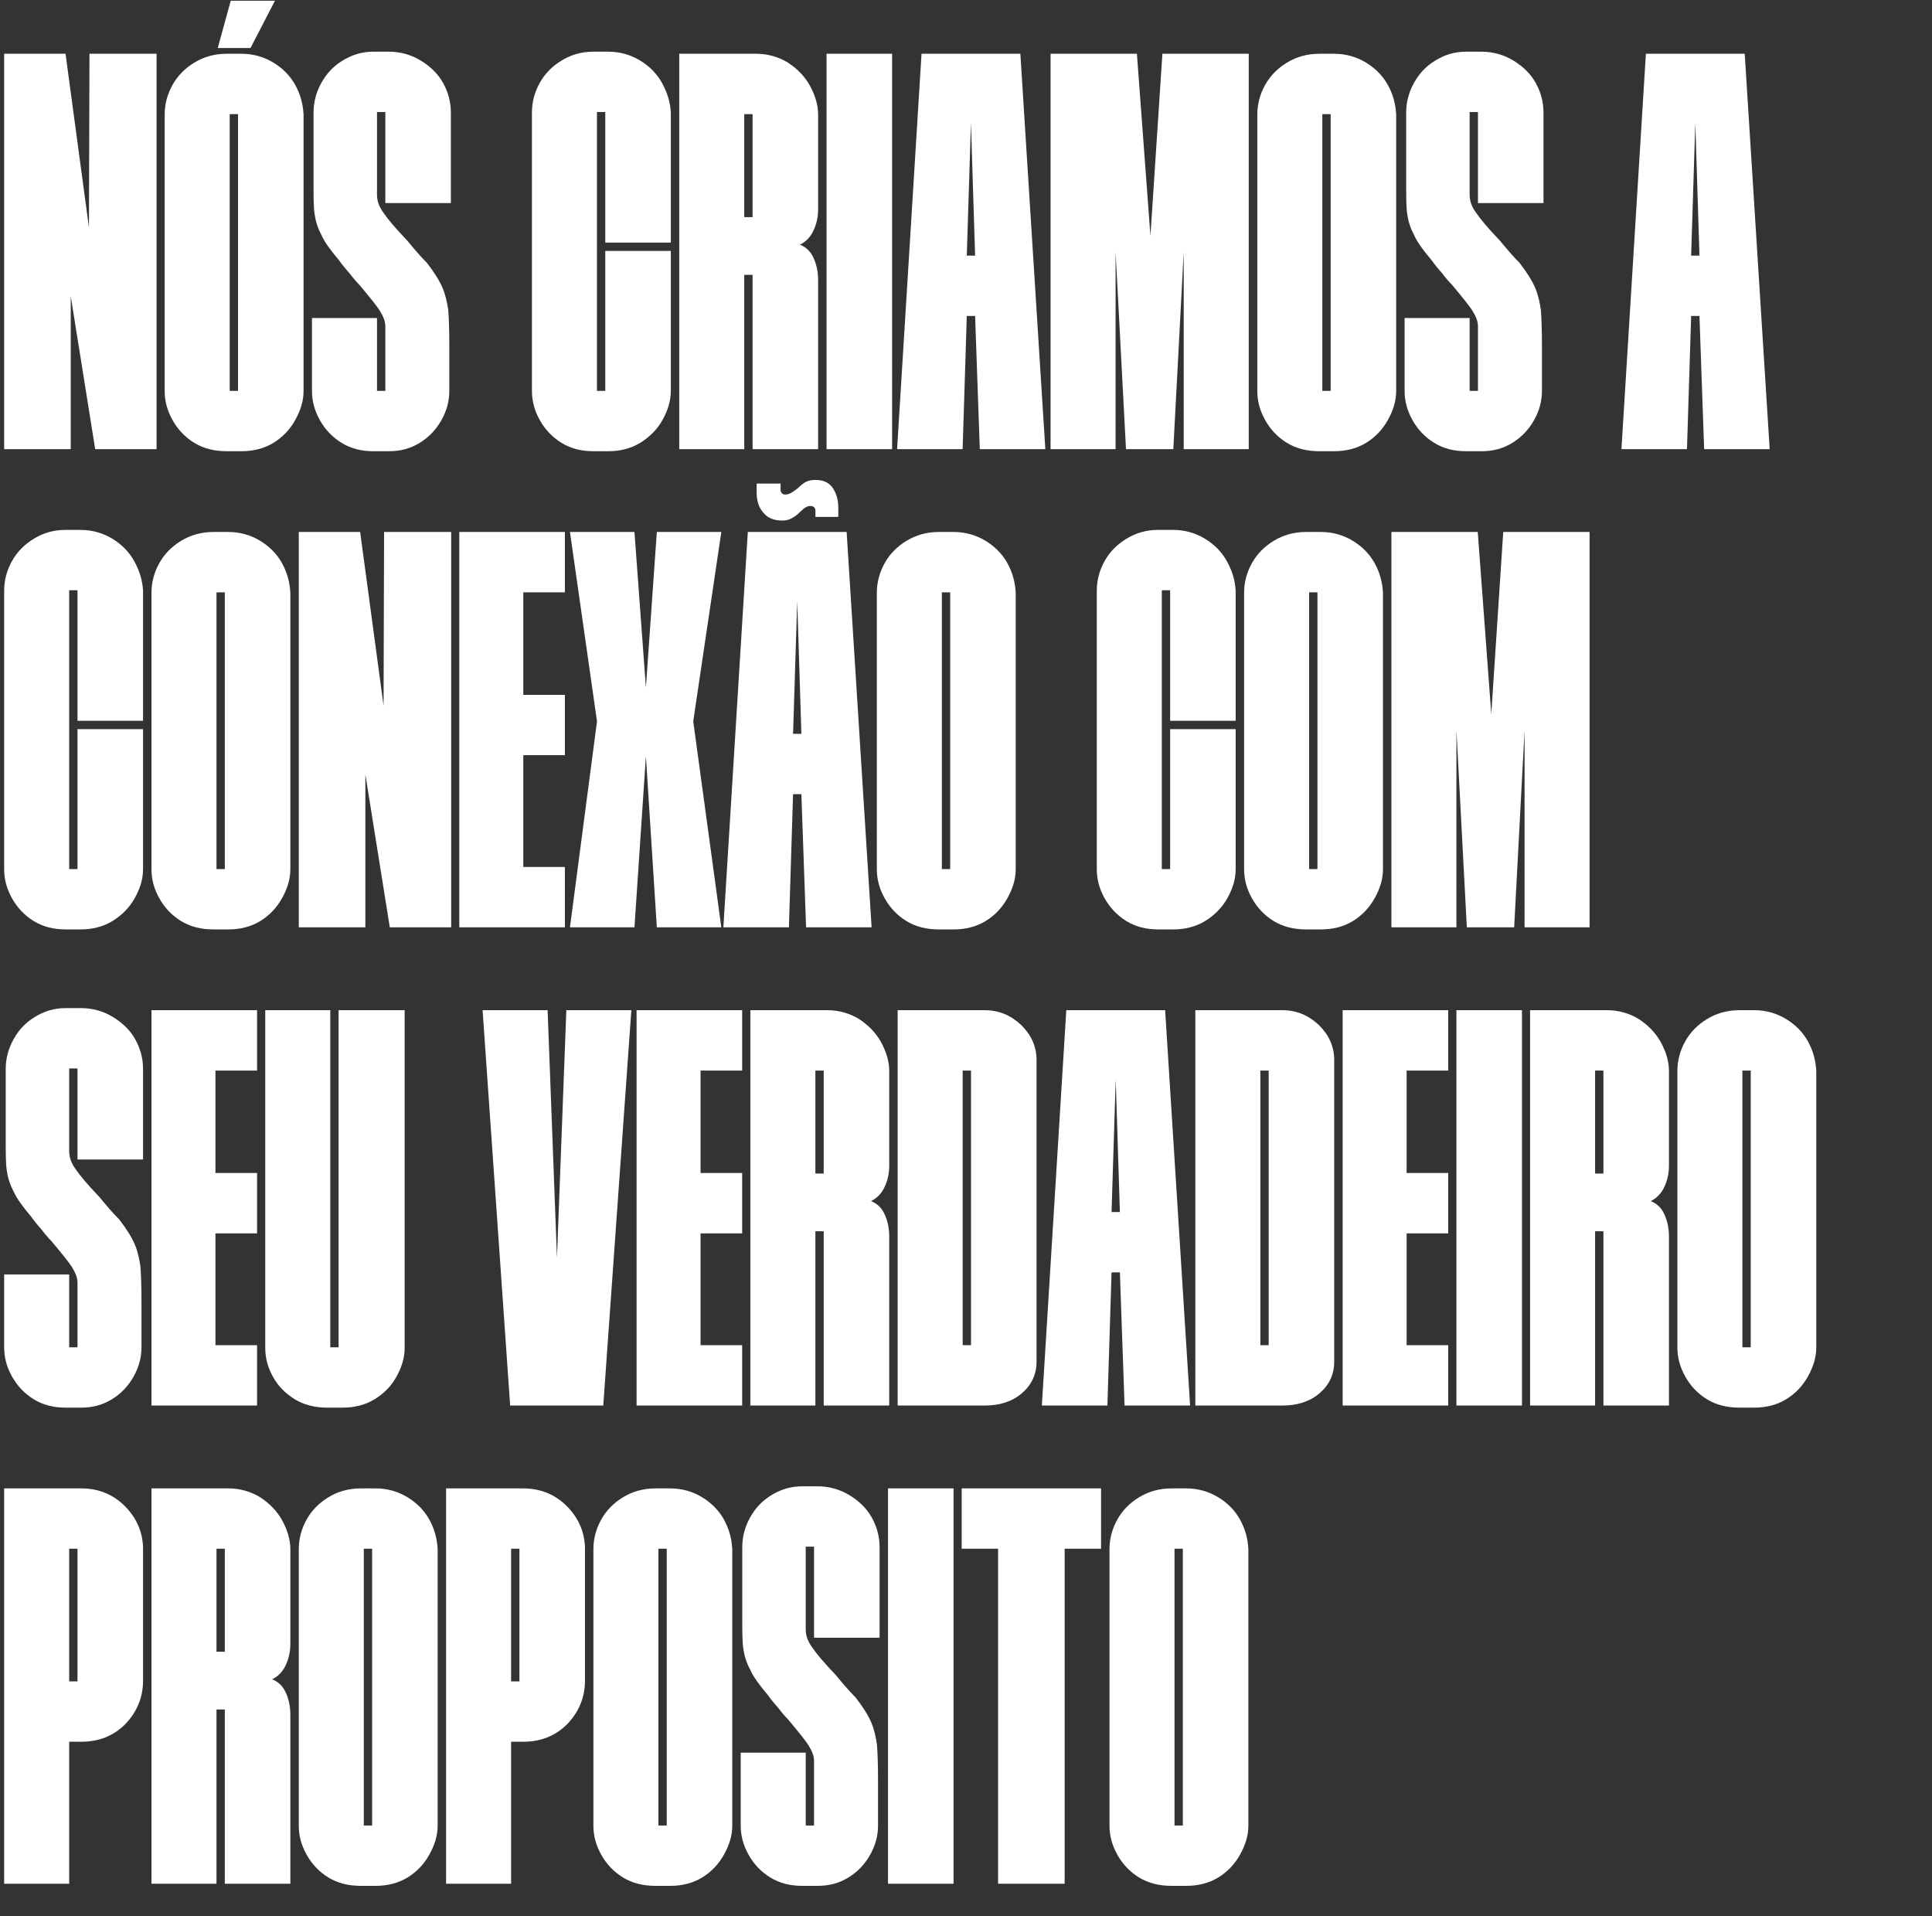 <svg width="598" height="593" viewBox="0 0 598 593" fill="none" xmlns="http://www.w3.org/2000/svg" id="criamos">
<rect x="0" y="0" width="598" height="593" fill="#333333" stroke="none"/>
<path d="M48.461 139H29.463L21.896 91.666V139H1.288V16.64H20.286L27.531 70.414L27.692 16.64H48.461V139ZM50.972 35.477C50.972 32.257 51.777 29.198 53.387 26.3C54.997 23.402 57.251 21.148 60.149 19.377C63.047 17.606 66.428 16.64 70.131 16.64H74.8C78.342 16.64 81.723 17.606 84.621 19.377C87.519 21.148 89.773 23.402 91.383 26.3C92.993 29.198 93.798 32.257 93.959 35.477V120.968C93.959 124.188 92.993 127.086 91.383 129.984C89.773 132.882 87.519 135.297 84.621 137.068C81.723 138.839 78.342 139.644 74.8 139.644H70.131C66.428 139.644 63.047 138.839 60.149 137.068C57.251 135.297 54.997 132.882 53.387 129.984C51.777 127.086 50.972 124.188 50.972 120.968V35.477ZM73.673 120.968V35.316H71.097V120.968H73.673ZM77.537 14.869H67.394L71.419 0.218H85.104L77.537 14.869ZM130.216 18.733C133.114 20.504 135.529 22.758 137.139 25.656C138.749 28.554 139.554 31.613 139.554 34.833V62.847H119.268V34.672H116.692V60.271C116.692 62.203 117.336 63.974 118.624 65.745C119.912 67.677 122.327 70.575 126.03 74.439C128.284 77.176 130.216 79.43 132.148 81.362C134.402 84.26 136.012 86.836 136.978 89.09C137.944 91.344 138.427 93.759 138.749 96.013C138.91 98.267 139.071 101.809 139.071 106.478V120.968C139.071 124.188 138.266 127.086 136.656 129.984C135.046 132.882 132.792 135.297 129.894 137.068C126.996 138.839 123.937 139.644 120.395 139.644H115.565C111.862 139.644 108.642 138.839 105.744 137.068C102.846 135.297 100.592 132.882 98.982 129.984C97.372 127.086 96.567 124.188 96.567 120.968V98.428H116.692V120.968H119.268V101.004C119.268 99.394 118.624 97.945 117.658 96.335C116.692 94.725 114.438 91.988 111.218 88.124C110.252 87.158 109.286 86.031 108.32 84.743C107.193 83.455 106.066 82.167 104.939 80.557C102.363 77.498 100.431 74.922 99.465 72.668C98.338 70.575 97.694 68.482 97.372 66.228C97.05 64.135 97.05 60.915 97.05 56.407V34.833C97.05 31.613 97.855 28.554 99.465 25.656C101.075 22.758 103.168 20.504 106.066 18.733C108.964 16.962 112.023 15.996 115.565 15.996H120.395C123.937 15.996 127.318 16.962 130.216 18.733ZM207.633 120.968C207.633 124.188 206.667 127.086 205.057 129.984C203.447 132.882 201.032 135.297 198.134 137.068C195.236 138.839 191.855 139.644 188.313 139.644H183.644C179.941 139.644 176.721 138.839 173.823 137.068C170.925 135.297 168.671 132.882 167.061 129.984C165.451 127.086 164.646 124.188 164.646 120.968V34.833C164.646 31.613 165.451 28.554 167.061 25.656C168.671 22.758 170.925 20.504 173.823 18.733C176.721 16.962 179.941 15.996 183.644 15.996H188.313C191.855 15.996 195.236 16.962 198.134 18.733C201.032 20.504 203.286 22.758 204.896 25.656C206.506 28.554 207.472 31.613 207.633 34.833V75.083H187.347V34.672H184.771V120.968H187.347V77.659H207.633V120.968ZM210.242 16.64H234.07C237.612 16.64 240.993 17.606 243.891 19.377C246.789 21.309 249.043 23.563 250.653 26.461C252.263 29.359 253.229 32.418 253.229 35.477V64.779C253.229 67.516 252.585 69.77 251.619 71.702C250.653 73.634 249.204 74.922 247.594 75.727C249.204 76.371 250.653 77.498 251.619 79.43C252.585 81.362 253.229 83.777 253.229 86.675V139H232.943V85.065H230.367V139H210.242V16.64ZM232.943 67.194V35.316H230.367V67.194H232.943ZM276.124 139H255.838V16.64H276.124V139ZM323.555 139H303.269L301.82 97.784H299.244L297.956 139H277.67L285.237 16.64H315.827L323.555 139ZM300.532 38.053L299.244 79.108H301.82L300.532 38.053ZM386.516 139H366.391V77.981L363.171 139H348.52L345.3 77.981V139H325.175V16.64H351.901L356.087 72.99L359.79 16.64H386.516V139ZM389.166 35.477C389.166 32.257 389.971 29.198 391.581 26.3C393.191 23.402 395.445 21.148 398.343 19.377C401.241 17.606 404.622 16.64 408.325 16.64H412.994C416.536 16.64 419.917 17.606 422.815 19.377C425.713 21.148 427.967 23.402 429.577 26.3C431.187 29.198 431.992 32.257 432.153 35.477V120.968C432.153 124.188 431.187 127.086 429.577 129.984C427.967 132.882 425.713 135.297 422.815 137.068C419.917 138.839 416.536 139.644 412.994 139.644H408.325C404.622 139.644 401.241 138.839 398.343 137.068C395.445 135.297 393.191 132.882 391.581 129.984C389.971 127.086 389.166 124.188 389.166 120.968V35.477ZM411.867 120.968V35.316H409.291V120.968H411.867ZM468.411 18.733C471.309 20.504 473.724 22.758 475.334 25.656C476.944 28.554 477.749 31.613 477.749 34.833V62.847H457.463V34.672H454.887V60.271C454.887 62.203 455.531 63.974 456.819 65.745C458.107 67.677 460.522 70.575 464.225 74.439C466.479 77.176 468.411 79.43 470.343 81.362C472.597 84.26 474.207 86.836 475.173 89.09C476.139 91.344 476.622 93.759 476.944 96.013C477.105 98.267 477.266 101.809 477.266 106.478V120.968C477.266 124.188 476.461 127.086 474.851 129.984C473.241 132.882 470.987 135.297 468.089 137.068C465.191 138.839 462.132 139.644 458.59 139.644H453.76C450.057 139.644 446.837 138.839 443.939 137.068C441.041 135.297 438.787 132.882 437.177 129.984C435.567 127.086 434.762 124.188 434.762 120.968V98.428H454.887V120.968H457.463V101.004C457.463 99.394 456.819 97.945 455.853 96.335C454.887 94.725 452.633 91.988 449.413 88.124C448.447 87.158 447.481 86.031 446.515 84.743C445.388 83.455 444.261 82.167 443.134 80.557C440.558 77.498 438.626 74.922 437.66 72.668C436.533 70.575 435.889 68.482 435.567 66.228C435.245 64.135 435.245 60.915 435.245 56.407V34.833C435.245 31.613 436.05 28.554 437.66 25.656C439.27 22.758 441.363 20.504 444.261 18.733C447.159 16.962 450.218 15.996 453.76 15.996H458.59C462.132 15.996 465.513 16.962 468.411 18.733ZM547.76 139H527.474L526.025 97.784H523.449L522.161 139H501.875L509.442 16.64H540.032L547.76 139ZM524.737 38.053L523.449 79.108H526.025L524.737 38.053ZM44.275 268.968C44.275 272.188 43.309 275.086 41.699 277.984C40.089 280.882 37.674 283.297 34.776 285.068C31.878 286.839 28.497 287.644 24.955 287.644H20.286C16.583 287.644 13.363 286.839 10.465 285.068C7.567 283.297 5.313 280.882 3.703 277.984C2.093 275.086 1.288 272.188 1.288 268.968V182.833C1.288 179.613 2.093 176.554 3.703 173.656C5.313 170.758 7.567 168.504 10.465 166.733C13.363 164.962 16.583 163.996 20.286 163.996H24.955C28.497 163.996 31.878 164.962 34.776 166.733C37.674 168.504 39.928 170.758 41.538 173.656C43.148 176.554 44.114 179.613 44.275 182.833V223.083H23.989V182.672H21.413V268.968H23.989V225.659H44.275V268.968ZM46.884 183.477C46.884 180.257 47.689 177.198 49.299 174.3C50.909 171.402 53.163 169.148 56.061 167.377C58.959 165.606 62.34 164.64 66.043 164.64H70.712C74.254 164.64 77.635 165.606 80.533 167.377C83.431 169.148 85.685 171.402 87.295 174.3C88.905 177.198 89.71 180.257 89.871 183.477V268.968C89.871 272.188 88.905 275.086 87.295 277.984C85.685 280.882 83.431 283.297 80.533 285.068C77.635 286.839 74.254 287.644 70.712 287.644H66.043C62.34 287.644 58.959 286.839 56.061 285.068C53.163 283.297 50.909 280.882 49.299 277.984C47.689 275.086 46.884 272.188 46.884 268.968V183.477ZM69.585 268.968V183.316H67.009V268.968H69.585ZM139.652 287H120.654L113.087 239.666V287H92.479V164.64H111.477L118.722 218.414L118.883 164.64H139.652V287ZM174.846 183.316H161.966V215.033H174.846V233.709H161.966V268.324H174.846V287H142.163V164.64H174.846V183.316ZM214.573 223.244L223.267 287H203.303L199.922 234.031L196.38 287H176.416L184.788 223.244L176.416 164.64H196.38L199.922 212.779L203.303 164.64H223.267L214.573 223.244ZM269.783 287H249.497L248.048 245.784H245.472L244.184 287H223.898L231.465 164.64H262.055L269.783 287ZM246.76 186.053L245.472 227.108H248.048L246.76 186.053ZM234.202 149.667H241.608V151.599C241.608 152.082 241.769 152.404 242.091 152.726C242.413 153.048 242.735 153.048 243.218 153.048C244.184 153.048 245.311 152.404 246.921 151.116C247.726 150.311 248.531 149.667 249.336 149.184C249.98 148.862 250.946 148.54 252.073 148.54H252.556C254.81 148.54 256.581 149.345 257.708 150.955C258.835 152.565 259.479 154.658 259.479 157.234V159.971H252.395V158.039C252.395 157.073 251.751 156.59 250.785 156.59C249.819 156.59 248.853 157.234 247.726 158.361C245.794 160.293 244.023 161.098 242.413 161.098H242.091C239.515 161.098 237.583 160.293 236.295 158.683C234.846 157.073 234.202 154.98 234.202 152.404V149.667ZM271.403 183.477C271.403 180.257 272.208 177.198 273.818 174.3C275.428 171.402 277.682 169.148 280.58 167.377C283.478 165.606 286.859 164.64 290.562 164.64H295.231C298.773 164.64 302.154 165.606 305.052 167.377C307.95 169.148 310.204 171.402 311.814 174.3C313.424 177.198 314.229 180.257 314.39 183.477V268.968C314.39 272.188 313.424 275.086 311.814 277.984C310.204 280.882 307.95 283.297 305.052 285.068C302.154 286.839 298.773 287.644 295.231 287.644H290.562C286.859 287.644 283.478 286.839 280.58 285.068C277.682 283.297 275.428 280.882 273.818 277.984C272.208 275.086 271.403 272.188 271.403 268.968V183.477ZM294.104 268.968V183.316H291.528V268.968H294.104ZM382.469 268.968C382.469 272.188 381.503 275.086 379.893 277.984C378.283 280.882 375.868 283.297 372.97 285.068C370.072 286.839 366.691 287.644 363.149 287.644H358.48C354.777 287.644 351.557 286.839 348.659 285.068C345.761 283.297 343.507 280.882 341.897 277.984C340.287 275.086 339.482 272.188 339.482 268.968V182.833C339.482 179.613 340.287 176.554 341.897 173.656C343.507 170.758 345.761 168.504 348.659 166.733C351.557 164.962 354.777 163.996 358.48 163.996H363.149C366.691 163.996 370.072 164.962 372.97 166.733C375.868 168.504 378.122 170.758 379.732 173.656C381.342 176.554 382.308 179.613 382.469 182.833V223.083H362.183V182.672H359.607V268.968H362.183V225.659H382.469V268.968ZM385.078 183.477C385.078 180.257 385.883 177.198 387.493 174.3C389.103 171.402 391.357 169.148 394.255 167.377C397.153 165.606 400.534 164.64 404.237 164.64H408.906C412.448 164.64 415.829 165.606 418.727 167.377C421.625 169.148 423.879 171.402 425.489 174.3C427.099 177.198 427.904 180.257 428.065 183.477V268.968C428.065 272.188 427.099 275.086 425.489 277.984C423.879 280.882 421.625 283.297 418.727 285.068C415.829 286.839 412.448 287.644 408.906 287.644H404.237C400.534 287.644 397.153 286.839 394.255 285.068C391.357 283.297 389.103 280.882 387.493 277.984C385.883 275.086 385.078 272.188 385.078 268.968V183.477ZM407.779 268.968V183.316H405.203V268.968H407.779ZM492.015 287H471.89V225.981L468.67 287H454.019L450.799 225.981V287H430.674V164.64H457.4L461.586 220.99L465.289 164.64H492.015V287ZM34.937 314.733C37.835 316.504 40.25 318.758 41.86 321.656C43.47 324.554 44.275 327.613 44.275 330.833V358.847H23.989V330.672H21.413V356.271C21.413 358.203 22.057 359.974 23.345 361.745C24.633 363.677 27.048 366.575 30.751 370.439C33.005 373.176 34.937 375.43 36.869 377.362C39.123 380.26 40.733 382.836 41.699 385.09C42.665 387.344 43.148 389.759 43.47 392.013C43.631 394.267 43.792 397.809 43.792 402.478V416.968C43.792 420.188 42.987 423.086 41.377 425.984C39.767 428.882 37.513 431.297 34.615 433.068C31.717 434.839 28.658 435.644 25.116 435.644H20.286C16.583 435.644 13.363 434.839 10.465 433.068C7.567 431.297 5.313 428.882 3.703 425.984C2.093 423.086 1.288 420.188 1.288 416.968V394.428H21.413V416.968H23.989V397.004C23.989 395.394 23.345 393.945 22.379 392.335C21.413 390.725 19.159 387.988 15.939 384.124C14.973 383.158 14.007 382.031 13.041 380.743C11.914 379.455 10.787 378.167 9.66 376.557C7.084 373.498 5.152 370.922 4.186 368.668C3.059 366.575 2.415 364.482 2.093 362.228C1.771 360.135 1.771 356.915 1.771 352.407V330.833C1.771 327.613 2.576 324.554 4.186 321.656C5.796 318.758 7.889 316.504 10.787 314.733C13.685 312.962 16.744 311.996 20.286 311.996H25.116C28.658 311.996 32.039 312.962 34.937 314.733ZM79.567 331.316H66.687V363.033H79.567V381.709H66.687V416.324H79.567V435H46.884V312.64H79.567V331.316ZM125.25 417.129C125.25 420.349 124.284 423.247 122.674 426.145C121.064 429.043 118.81 431.297 115.912 433.068C113.014 434.839 109.633 435.644 106.091 435.644H101.261C97.558 435.644 94.177 434.839 91.279 433.068C88.382 431.297 86.127 429.043 84.517 426.145C82.907 423.247 82.103 420.349 82.103 417.129V312.64H102.227V416.968H104.803V312.64H125.25V417.129ZM186.725 435H157.906L149.373 312.64H169.498L172.396 389.276L175.294 312.64H195.419L186.725 435ZM229.718 331.316H216.838V363.033H229.718V381.709H216.838V416.324H229.718V435H197.035V312.64H229.718V331.316ZM232.254 312.64H256.082C259.624 312.64 263.005 313.606 265.903 315.377C268.801 317.309 271.055 319.563 272.665 322.461C274.275 325.359 275.241 328.418 275.241 331.477V360.779C275.241 363.516 274.597 365.77 273.631 367.702C272.665 369.634 271.216 370.922 269.606 371.727C271.216 372.371 272.665 373.498 273.631 375.43C274.597 377.362 275.241 379.777 275.241 382.675V435H254.955V381.065H252.379V435H232.254V312.64ZM254.955 363.194V331.316H252.379V363.194H254.955ZM316.168 317.309C319.227 320.368 320.837 323.91 320.837 328.096V421.315C320.837 425.501 319.227 428.721 316.168 431.297C313.109 433.873 309.245 435 304.737 435H277.85V312.64H304.737C309.245 312.64 312.948 314.25 316.168 317.309ZM300.551 416.324V331.316H297.975V416.324H300.551ZM368.364 435H348.078L346.629 393.784H344.053L342.765 435H322.479L330.046 312.64H360.636L368.364 435ZM345.341 334.053L344.053 375.108H346.629L345.341 334.053ZM408.302 317.309C411.361 320.368 412.971 323.91 412.971 328.096V421.315C412.971 425.501 411.361 428.721 408.302 431.297C405.243 433.873 401.379 435 396.871 435H369.984V312.64H396.871C401.379 312.64 405.082 314.25 408.302 317.309ZM392.685 416.324V331.316H390.109V416.324H392.685ZM448.263 331.316H435.383V363.033H448.263V381.709H435.383V416.324H448.263V435H415.58V312.64H448.263V331.316ZM471.085 435H450.799V312.64H471.085V435ZM473.597 312.64H497.425C500.967 312.64 504.348 313.606 507.246 315.377C510.144 317.309 512.398 319.563 514.008 322.461C515.618 325.359 516.584 328.418 516.584 331.477V360.779C516.584 363.516 515.94 365.77 514.974 367.702C514.008 369.634 512.559 370.922 510.949 371.727C512.559 372.371 514.008 373.498 514.974 375.43C515.94 377.362 516.584 379.777 516.584 382.675V435H496.298V381.065H493.722V435H473.597V312.64ZM496.298 363.194V331.316H493.722V363.194H496.298ZM519.192 331.477C519.192 328.257 519.997 325.198 521.607 322.3C523.217 319.402 525.471 317.148 528.369 315.377C531.267 313.606 534.648 312.64 538.351 312.64H543.02C546.562 312.64 549.943 313.606 552.841 315.377C555.739 317.148 557.993 319.402 559.603 322.3C561.213 325.198 562.018 328.257 562.179 331.477V416.968C562.179 420.188 561.213 423.086 559.603 425.984C557.993 428.882 555.739 431.297 552.841 433.068C549.943 434.839 546.562 435.644 543.02 435.644H538.351C534.648 435.644 531.267 434.839 528.369 433.068C525.471 431.297 523.217 428.882 521.607 425.984C519.997 423.086 519.192 420.188 519.192 416.968V331.477ZM541.893 416.968V331.316H539.317V416.968H541.893ZM1.288 460.64H25.116C30.59 460.64 35.098 462.572 38.64 466.114C42.182 469.656 44.114 474.003 44.275 478.833V520.21C44.275 525.362 42.343 529.87 38.801 533.573C35.098 537.276 30.59 539.047 25.116 539.047H21.413V583H1.288V460.64ZM23.989 520.371V479.316H21.413V520.371H23.989ZM46.884 460.64H70.712C74.254 460.64 77.635 461.606 80.533 463.377C83.431 465.309 85.685 467.563 87.295 470.461C88.905 473.359 89.871 476.418 89.871 479.477V508.779C89.871 511.516 89.227 513.77 88.261 515.702C87.295 517.634 85.846 518.922 84.236 519.727C85.846 520.371 87.295 521.498 88.261 523.43C89.227 525.362 89.871 527.777 89.871 530.675V583H69.585V529.065H67.009V583H46.884V460.64ZM69.585 511.194V479.316H67.009V511.194H69.585ZM92.479 479.477C92.479 476.257 93.284 473.198 94.894 470.3C96.504 467.402 98.758 465.148 101.656 463.377C104.554 461.606 107.935 460.64 111.638 460.64H116.307C119.849 460.64 123.23 461.606 126.128 463.377C129.026 465.148 131.28 467.402 132.89 470.3C134.5 473.198 135.305 476.257 135.466 479.477V564.968C135.466 568.188 134.5 571.086 132.89 573.984C131.28 576.882 129.026 579.297 126.128 581.068C123.23 582.839 119.849 583.644 116.307 583.644H111.638C107.935 583.644 104.554 582.839 101.656 581.068C98.758 579.297 96.504 576.882 94.894 573.984C93.284 571.086 92.479 568.188 92.479 564.968V479.477ZM115.18 564.968V479.316H112.604V564.968H115.18ZM138.075 460.64H161.903C167.377 460.64 171.885 462.572 175.427 466.114C178.969 469.656 180.901 474.003 181.062 478.833V520.21C181.062 525.362 179.13 529.87 175.588 533.573C171.885 537.276 167.377 539.047 161.903 539.047H158.2V583H138.075V460.64ZM160.776 520.371V479.316H158.2V520.371H160.776ZM183.671 479.477C183.671 476.257 184.476 473.198 186.086 470.3C187.696 467.402 189.95 465.148 192.848 463.377C195.746 461.606 199.127 460.64 202.83 460.64H207.499C211.041 460.64 214.422 461.606 217.32 463.377C220.218 465.148 222.472 467.402 224.082 470.3C225.692 473.198 226.497 476.257 226.658 479.477V564.968C226.658 568.188 225.692 571.086 224.082 573.984C222.472 576.882 220.218 579.297 217.32 581.068C214.422 582.839 211.041 583.644 207.499 583.644H202.83C199.127 583.644 195.746 582.839 192.848 581.068C189.95 579.297 187.696 576.882 186.086 573.984C184.476 571.086 183.671 568.188 183.671 564.968V479.477ZM206.372 564.968V479.316H203.796V564.968H206.372ZM262.916 462.733C265.814 464.504 268.229 466.758 269.839 469.656C271.449 472.554 272.254 475.613 272.254 478.833V506.847H251.968V478.672H249.392V504.271C249.392 506.203 250.036 507.974 251.324 509.745C252.612 511.677 255.027 514.575 258.73 518.439C260.984 521.176 262.916 523.43 264.848 525.362C267.102 528.26 268.712 530.836 269.678 533.09C270.644 535.344 271.127 537.759 271.449 540.013C271.61 542.267 271.771 545.809 271.771 550.478V564.968C271.771 568.188 270.966 571.086 269.356 573.984C267.746 576.882 265.492 579.297 262.594 581.068C259.696 582.839 256.637 583.644 253.095 583.644H248.265C244.562 583.644 241.342 582.839 238.444 581.068C235.546 579.297 233.292 576.882 231.682 573.984C230.072 571.086 229.267 568.188 229.267 564.968V542.428H249.392V564.968H251.968V545.004C251.968 543.394 251.324 541.945 250.358 540.335C249.392 538.725 247.138 535.988 243.918 532.124C242.952 531.158 241.986 530.031 241.02 528.743C239.893 527.455 238.766 526.167 237.639 524.557C235.063 521.498 233.131 518.922 232.165 516.668C231.038 514.575 230.394 512.482 230.072 510.228C229.75 508.135 229.75 504.915 229.75 500.407V478.833C229.75 475.613 230.555 472.554 232.165 469.656C233.775 466.758 235.868 464.504 238.766 462.733C241.664 460.962 244.723 459.996 248.265 459.996H253.095C256.637 459.996 260.018 460.962 262.916 462.733ZM295.148 583H274.862V460.64H295.148V583ZM340.808 479.316H329.538V583H308.93V479.316H297.66V460.64H340.808V479.316ZM343.413 479.477C343.413 476.257 344.218 473.198 345.828 470.3C347.438 467.402 349.692 465.148 352.59 463.377C355.488 461.606 358.869 460.64 362.572 460.64H367.241C370.783 460.64 374.164 461.606 377.062 463.377C379.96 465.148 382.214 467.402 383.824 470.3C385.434 473.198 386.239 476.257 386.4 479.477V564.968C386.4 568.188 385.434 571.086 383.824 573.984C382.214 576.882 379.96 579.297 377.062 581.068C374.164 582.839 370.783 583.644 367.241 583.644H362.572C358.869 583.644 355.488 582.839 352.59 581.068C349.692 579.297 347.438 576.882 345.828 573.984C344.218 571.086 343.413 568.188 343.413 564.968V479.477ZM366.114 564.968V479.316H363.538V564.968H366.114Z" fill="#ffffff" />
</svg> 
